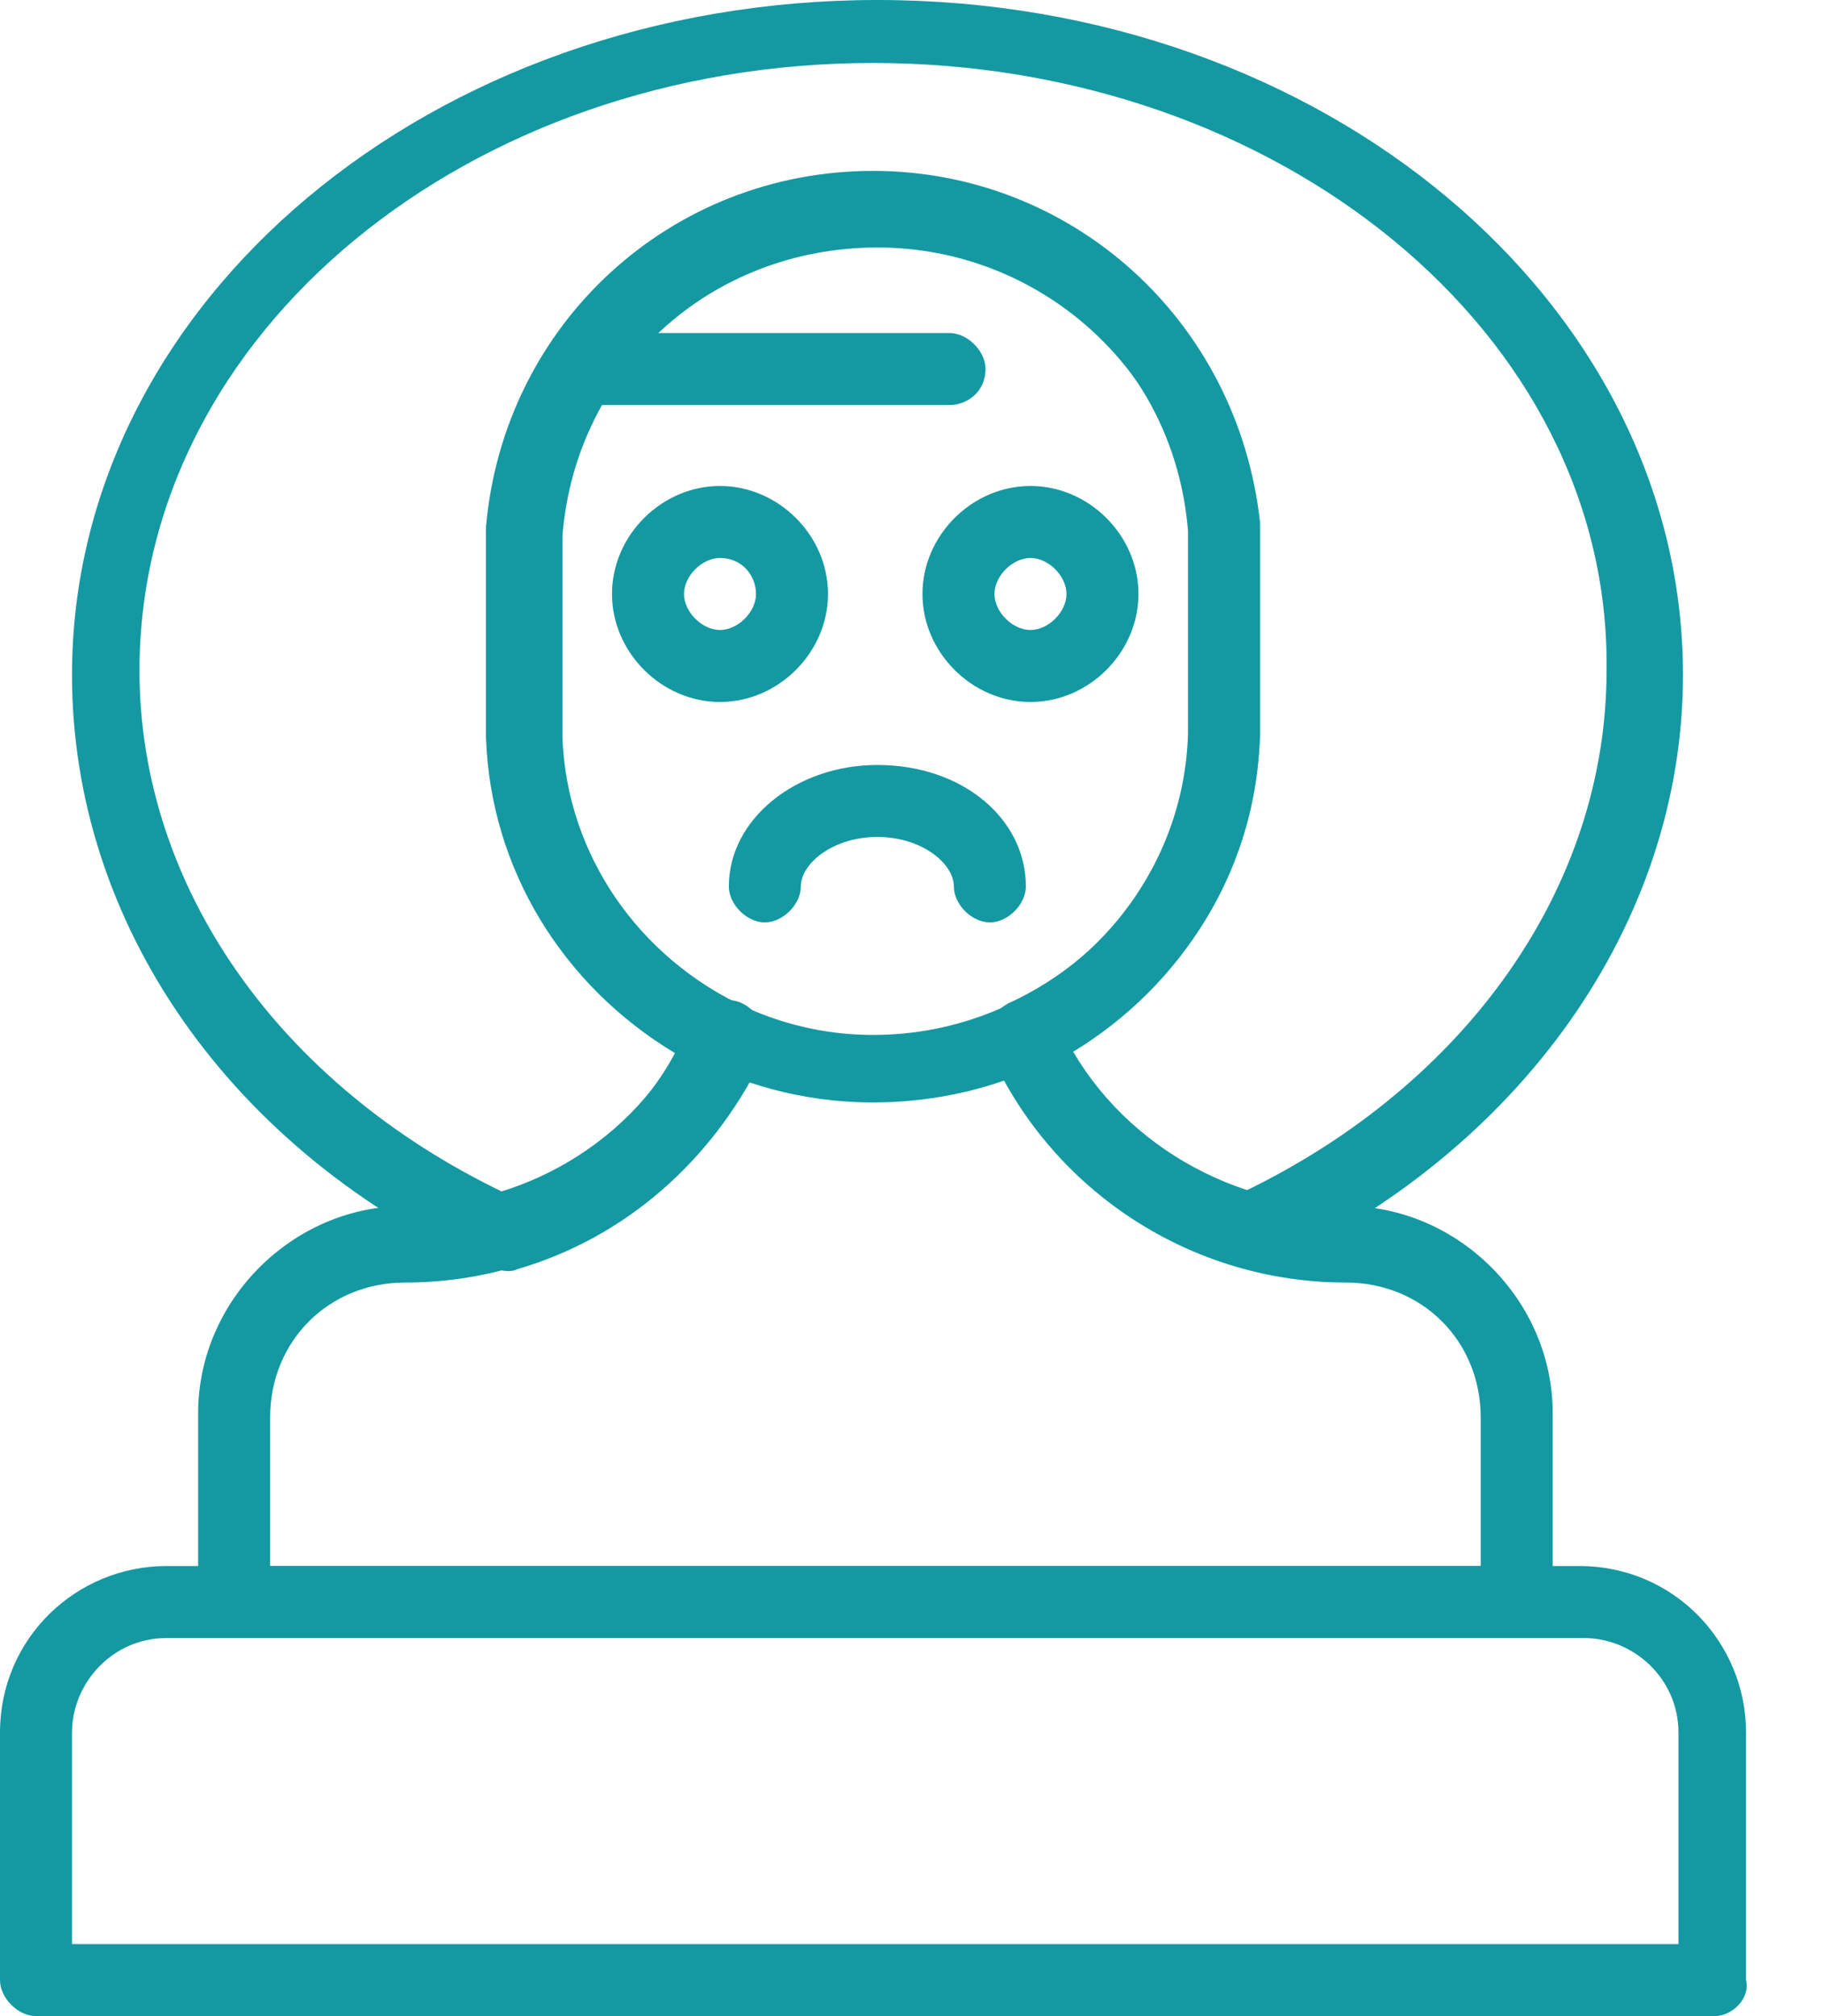 <svg width="19" height="21" viewBox="0 0 19 21" fill="none" xmlns="http://www.w3.org/2000/svg">
<path d="M7.5 7.312C6.891 7.312 6.375 6.796 6.375 6.187C6.375 5.577 6.891 5.062 7.5 5.062C8.109 5.062 8.625 5.577 8.625 6.187C8.625 6.796 8.109 7.312 7.5 7.312ZM7.5 5.812C7.313 5.812 7.125 5.999 7.125 6.187C7.125 6.374 7.313 6.562 7.5 6.562C7.688 6.562 7.875 6.374 7.875 6.187C7.875 5.999 7.734 5.812 7.5 5.812Z" fill="#1499A2"/>
<path d="M10.734 7.312C10.125 7.312 9.609 6.796 9.609 6.187C9.609 5.577 10.125 5.062 10.734 5.062C11.344 5.062 11.859 5.577 11.859 6.187C11.859 6.796 11.344 7.312 10.734 7.312ZM10.734 5.812C10.547 5.812 10.359 5.999 10.359 6.187C10.359 6.374 10.547 6.562 10.734 6.562C10.922 6.562 11.109 6.374 11.109 6.187C11.109 5.999 10.922 5.812 10.734 5.812Z" fill="#1499A2"/>
<path d="M10.311 9.608C10.123 9.608 9.936 9.421 9.936 9.233C9.936 8.999 9.608 8.718 9.139 8.718C8.67 8.718 8.342 8.999 8.342 9.233C8.342 9.421 8.154 9.608 7.967 9.608C7.779 9.608 7.592 9.421 7.592 9.233C7.592 8.53 8.295 7.968 9.139 7.968C10.029 7.968 10.686 8.53 10.686 9.233C10.686 9.421 10.498 9.608 10.311 9.608Z" fill="#1499A2"/>
<path d="M9.891 4.219H6.047C5.859 4.219 5.672 4.031 5.672 3.844C5.672 3.656 5.859 3.469 6.047 3.469H9.891C10.078 3.469 10.266 3.656 10.266 3.844C10.266 4.078 10.078 4.219 9.891 4.219Z" fill="#1499A2"/>
<path d="M15.799 17.015H2.439C2.252 17.015 2.064 16.828 2.064 16.64V14.718C2.064 13.547 3.049 12.562 4.221 12.562C5.533 12.562 6.705 11.812 7.221 10.64C7.314 10.453 7.549 10.359 7.736 10.453C7.924 10.546 8.018 10.781 7.924 10.968C7.268 12.421 5.814 13.359 4.221 13.359C3.424 13.359 2.814 13.968 2.814 14.765V16.312H15.424V14.765C15.424 13.968 14.815 13.359 14.018 13.359C12.424 13.359 10.971 12.421 10.315 10.968C10.221 10.781 10.315 10.546 10.502 10.453C10.69 10.359 10.924 10.453 11.018 10.64C11.533 11.812 12.752 12.562 14.018 12.562C15.19 12.562 16.174 13.547 16.174 14.718V16.64C16.174 16.875 15.986 17.015 15.799 17.015Z" fill="#1499A2"/>
<path d="M9.094 11.483C6.938 11.483 5.156 9.796 5.063 7.64V5.483C5.25 3.374 6.984 1.78 9.094 1.78C11.156 1.78 12.891 3.327 13.125 5.437C13.125 5.437 13.125 5.437 13.125 5.483V7.64C13.078 9.796 11.297 11.483 9.094 11.483ZM9.094 2.53C7.359 2.53 5.953 3.796 5.813 5.53V7.64C5.906 9.374 7.359 10.78 9.094 10.78C10.875 10.78 12.328 9.374 12.375 7.64V5.53C12.235 3.796 10.828 2.53 9.094 2.53Z" fill="#1499A2"/>
<path d="M12.984 13.172C12.938 13.172 12.938 13.172 12.891 13.172C11.766 12.844 10.875 12.047 10.359 11.016C10.313 10.969 10.313 10.922 10.313 10.875C10.266 10.688 10.359 10.547 10.5 10.453C11.625 9.938 12.375 8.859 12.422 7.594V5.484C12.234 3.844 10.828 2.578 9.141 2.578C7.406 2.578 6 3.844 5.859 5.578V7.688C5.906 8.906 6.656 9.984 7.781 10.5C7.922 10.594 8.016 10.734 7.969 10.922C7.969 10.969 7.922 11.016 7.922 11.062C7.406 12.094 6.516 12.891 5.391 13.219C5.297 13.266 5.203 13.219 5.109 13.219C2.391 12 0.75 9.609 0.75 7.031C0.75 3.141 4.5 0 9.141 0C13.781 0 17.531 3.141 17.531 7.031C17.531 9.609 15.844 12 13.172 13.219C13.078 13.172 13.031 13.172 12.984 13.172ZM9.094 0.656C4.875 0.656 1.453 3.469 1.453 6.984C1.453 9.234 2.906 11.297 5.25 12.422C6 12.188 6.656 11.672 7.031 10.969C5.859 10.266 5.109 9.047 5.063 7.688V5.531C5.25 3.422 6.984 1.828 9.094 1.828C11.156 1.828 12.891 3.375 13.125 5.484V7.641C13.078 9.047 12.328 10.266 11.156 10.969C11.578 11.672 12.188 12.188 12.938 12.422C15.281 11.297 16.735 9.234 16.735 6.984C16.781 3.469 13.313 0.656 9.094 0.656Z" fill="#1499A2"/>
<path d="M17.86 21H0.375C0.188 21 0 20.812 0 20.625V18.047C0 17.062 0.797 16.312 1.734 16.312H16.453C17.438 16.312 18.188 17.109 18.188 18.047V20.625C18.235 20.812 18.047 21 17.86 21ZM0.75 20.25H17.484V18.047C17.484 17.484 17.016 17.062 16.5 17.062H1.734C1.172 17.062 0.75 17.531 0.75 18.047V20.25Z" fill="#1499A2"/>
</svg>
